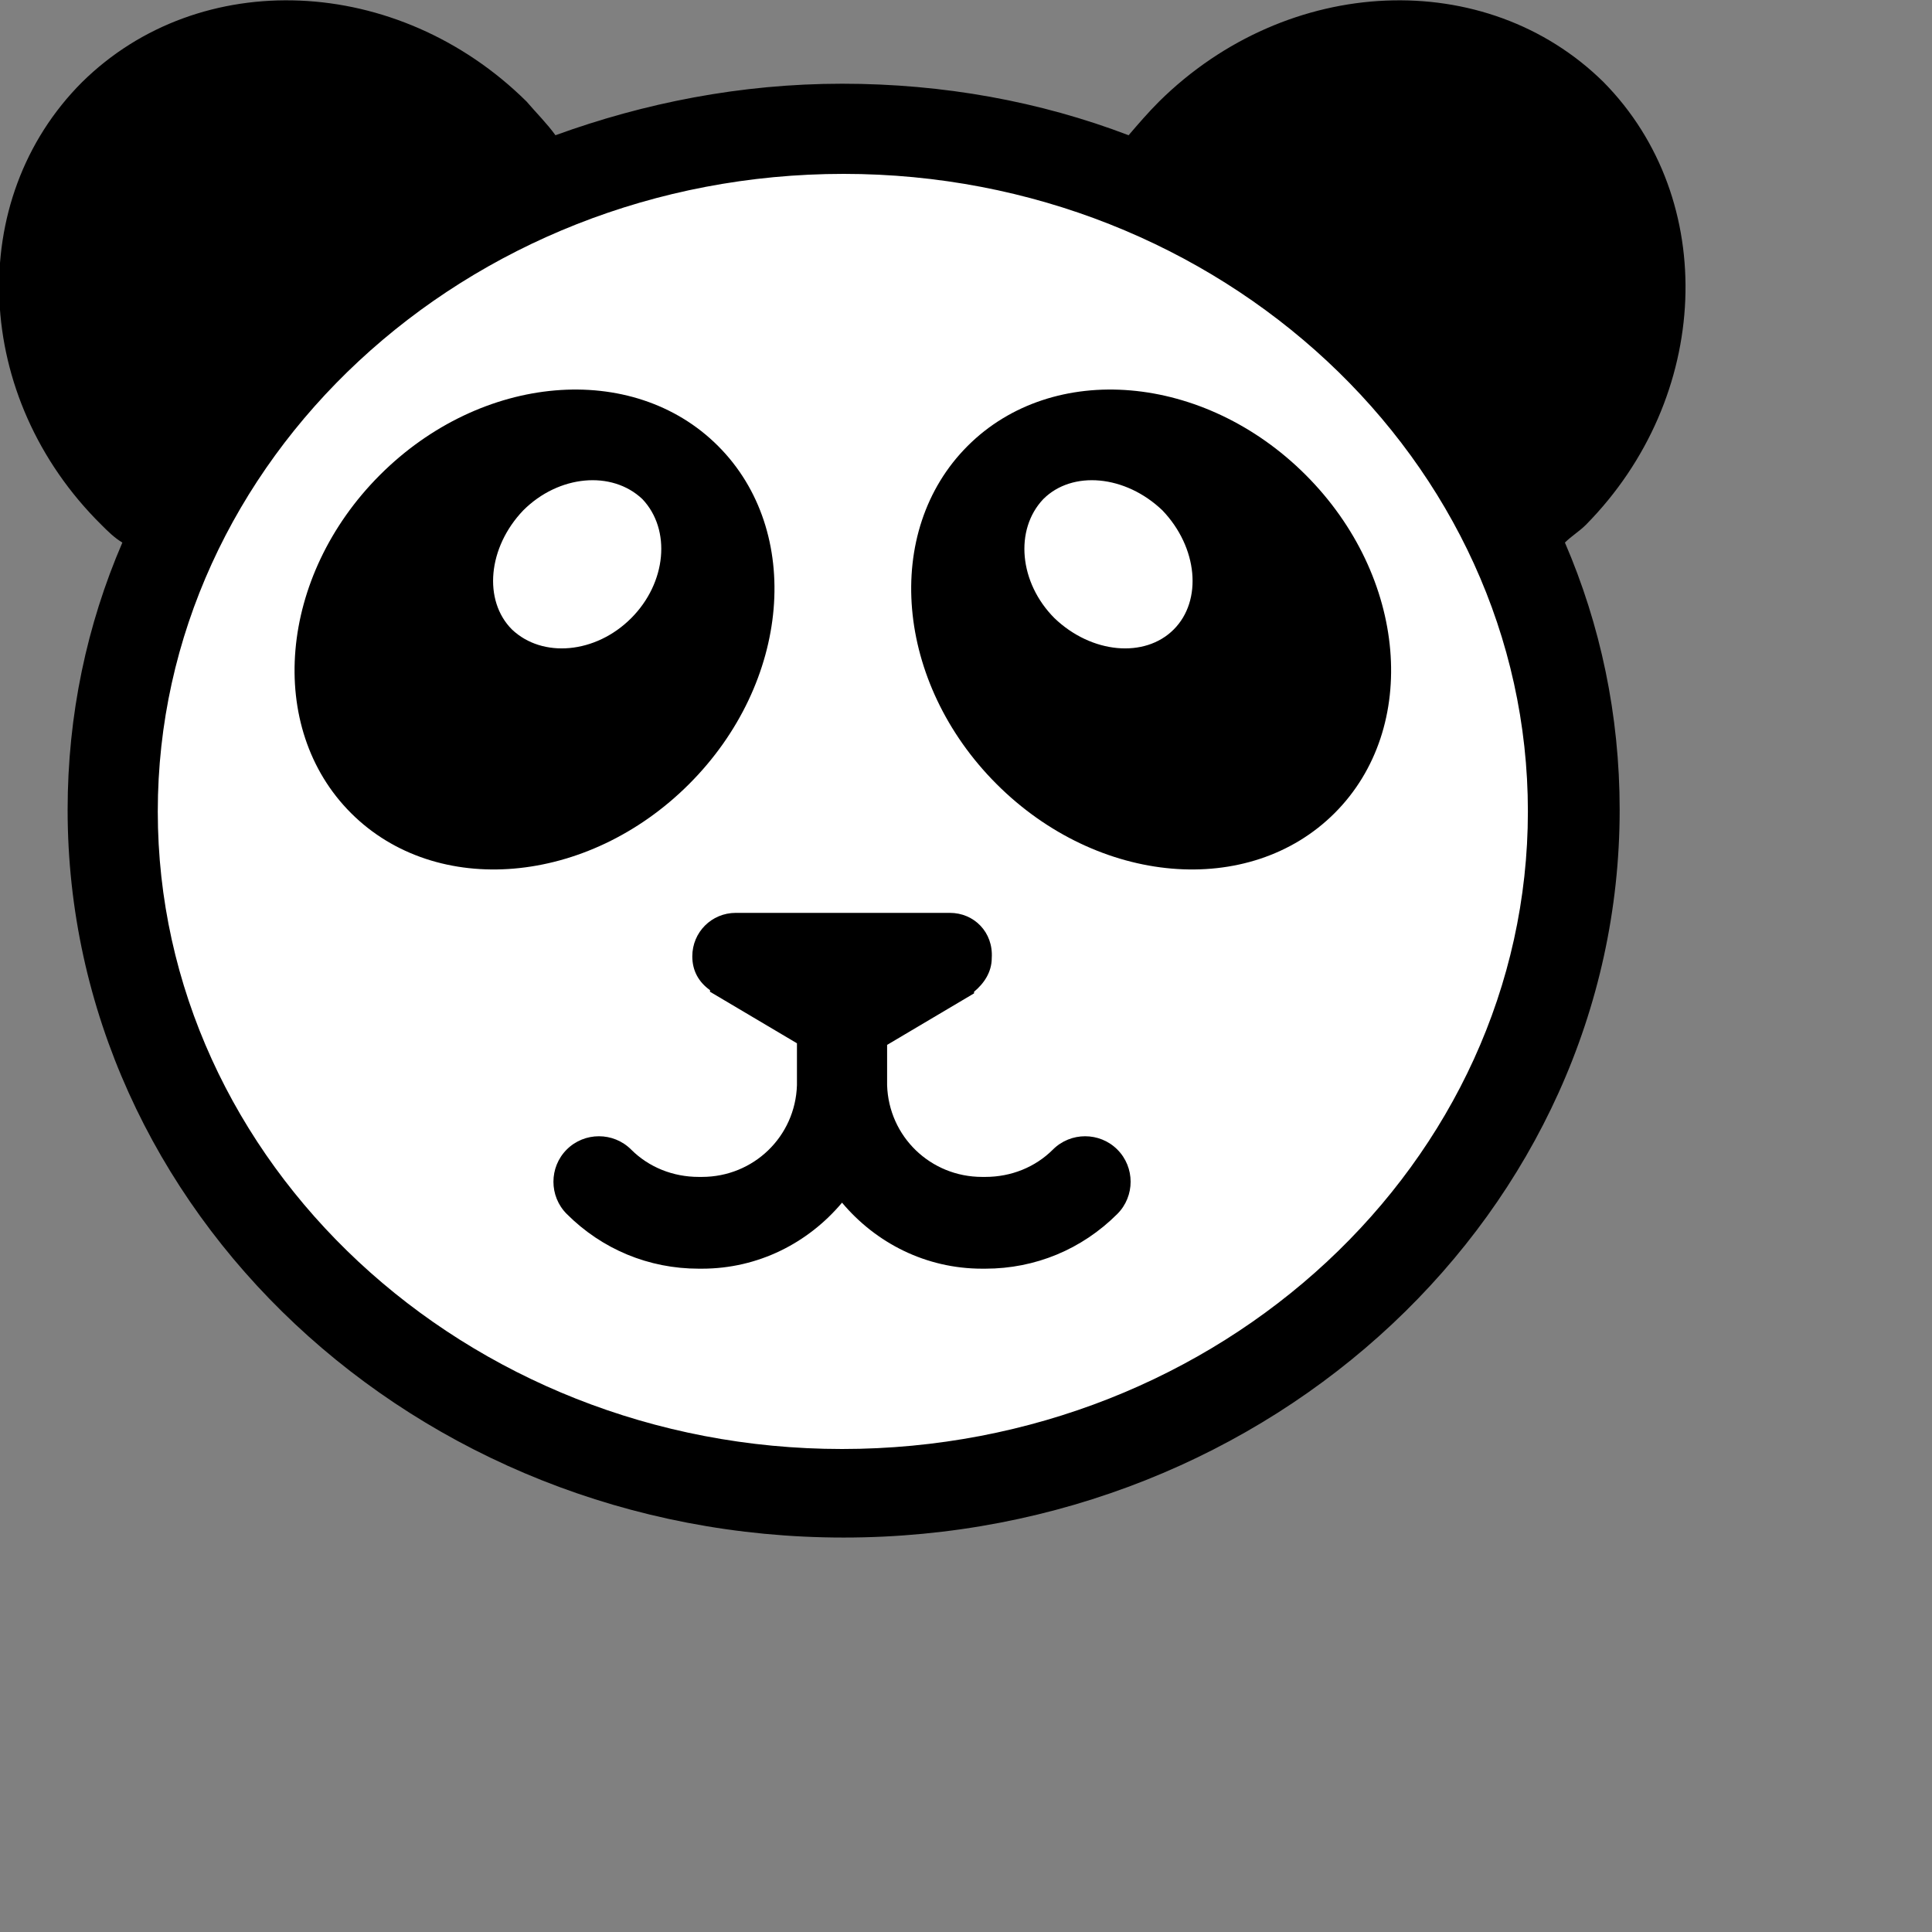 <?xml version="1.0" encoding="utf-8"?>
<!-- Generator: Adobe Illustrator 26.4.1, SVG Export Plug-In . SVG Version: 6.00 Build 0)  -->
<svg version="1.1" id="Ebene_1" xmlns="http://www.w3.org/2000/svg" xmlns:xlink="http://www.w3.org/1999/xlink" x="0px" y="0px"
	 viewBox="0 0 120 120" style="enable-background:new 0 0 120 120;" xml:space="preserve">
<rect x="0" y="0" width="120" height="120" fill="#808080" stroke="none"/>
<style type="text/css">
	.st0{fill:#FFFFFF;}
</style>
<g>
	<path class="st0" d="M52.3,92.8c25.1,0,45.4-19,45.4-42.4C97.7,27,77.4,8,52.3,8S7,27,7,50.4C7,73.8,27.3,92.8,52.3,92.8"/>
	<path d="M52.3,66.1c1.5,0,2.7-1.2,2.7-2.7c0-1.5-1.2-2.7-2.7-2.7c-1.5,0-2.7,1.2-2.7,2.7C49.7,64.9,50.9,66.1,52.3,66.1"/>
	<path d="M39.2,38.4c-2.2,2.2-5.5,2.5-7.4,0.7c-1.8-1.8-1.5-5.1,0.7-7.4c2.2-2.2,5.5-2.5,7.4-0.7C41.7,32.9,41.4,36.2,39.2,38.4
		 M42.8,48.7c6.3-6.3,7.1-15.7,1.8-21c-5.3-5.3-14.7-4.5-21,1.8c-6.3,6.3-7.1,15.7-1.8,21C27.1,55.8,36.5,55,42.8,48.7 M59,56.7
		H45.7c-1.5,0-2.7,1.2-2.7,2.7c0,0.9,0.4,1.6,1.1,2.1l0,0.1l5.4,3.2v2.3v0v0.3c-0.1,3.2-2.7,5.7-5.9,5.7c0,0,0,0-0.1,0
		c0,0,0,0-0.1,0c-1.6,0-3.1-0.6-4.2-1.7c-1.1-1.1-2.9-1.1-4,0c-1.1,1.1-1.1,2.9,0,4c2.2,2.2,5.1,3.4,8.2,3.4c0,0,0.1,0,0.1,0
		c0,0,0,0,0.1,0c3.5,0,6.6-1.6,8.7-4.1c2.1,2.5,5.2,4.1,8.7,4.1c0,0,0.1,0,0.1,0c0,0,0,0,0.1,0c3.1,0,6-1.2,8.2-3.4
		c1.1-1.1,1.1-2.9,0-4c-1.1-1.1-2.9-1.1-4,0c-1.1,1.1-2.6,1.7-4.2,1.7c0,0,0,0-0.1,0c0,0,0,0-0.1,0c-3.2,0-5.8-2.5-5.9-5.7v-2.5
		l5.4-3.2l0-0.1c0.6-0.5,1.1-1.2,1.1-2.1C61.7,57.9,60.5,56.7,59,56.7 M72.9,39.1c-1.8,1.8-5.1,1.5-7.4-0.7
		c-2.2-2.2-2.5-5.5-0.7-7.4c1.8-1.8,5.1-1.5,7.4,0.7C74.4,34,74.7,37.3,72.9,39.1 M82.9,50.5c5.3-5.3,4.5-14.7-1.8-21
		c-6.3-6.3-15.7-7.1-21-1.8c-5.3,5.3-4.5,14.7,1.8,21C68.2,55,77.6,55.8,82.9,50.5 M94.9,50.4C94.9,72.2,75.8,90,52.3,90
		C28.9,90,9.8,72.2,9.8,50.4c0-21.8,19.1-39.6,42.6-39.6C75.8,10.8,94.9,28.6,94.9,50.4 M99.6,5.1C92.3-2.1,80-1.6,72,6.3
		c-0.7,0.7-1.3,1.4-1.9,2.1c-5.5-2.1-11.5-3.2-17.8-3.2C46,5.2,40,6.4,34.5,8.4C34,7.7,33.3,7,32.7,6.3C24.7-1.6,12.4-2.1,5.1,5.1
		c-7.3,7.3-6.8,19.6,1.2,27.5c0.4,0.4,0.8,0.8,1.3,1.1c-2.2,5.1-3.4,10.7-3.4,16.6c0,24.9,21.6,45.2,48.2,45.2
		c26.6,0,48.2-20.3,48.2-45.2c0-5.9-1.2-11.5-3.4-16.6c0.4-0.4,0.9-0.7,1.3-1.1C106.3,24.7,106.8,12.4,99.6,5.1"/>
</g>
</svg>

